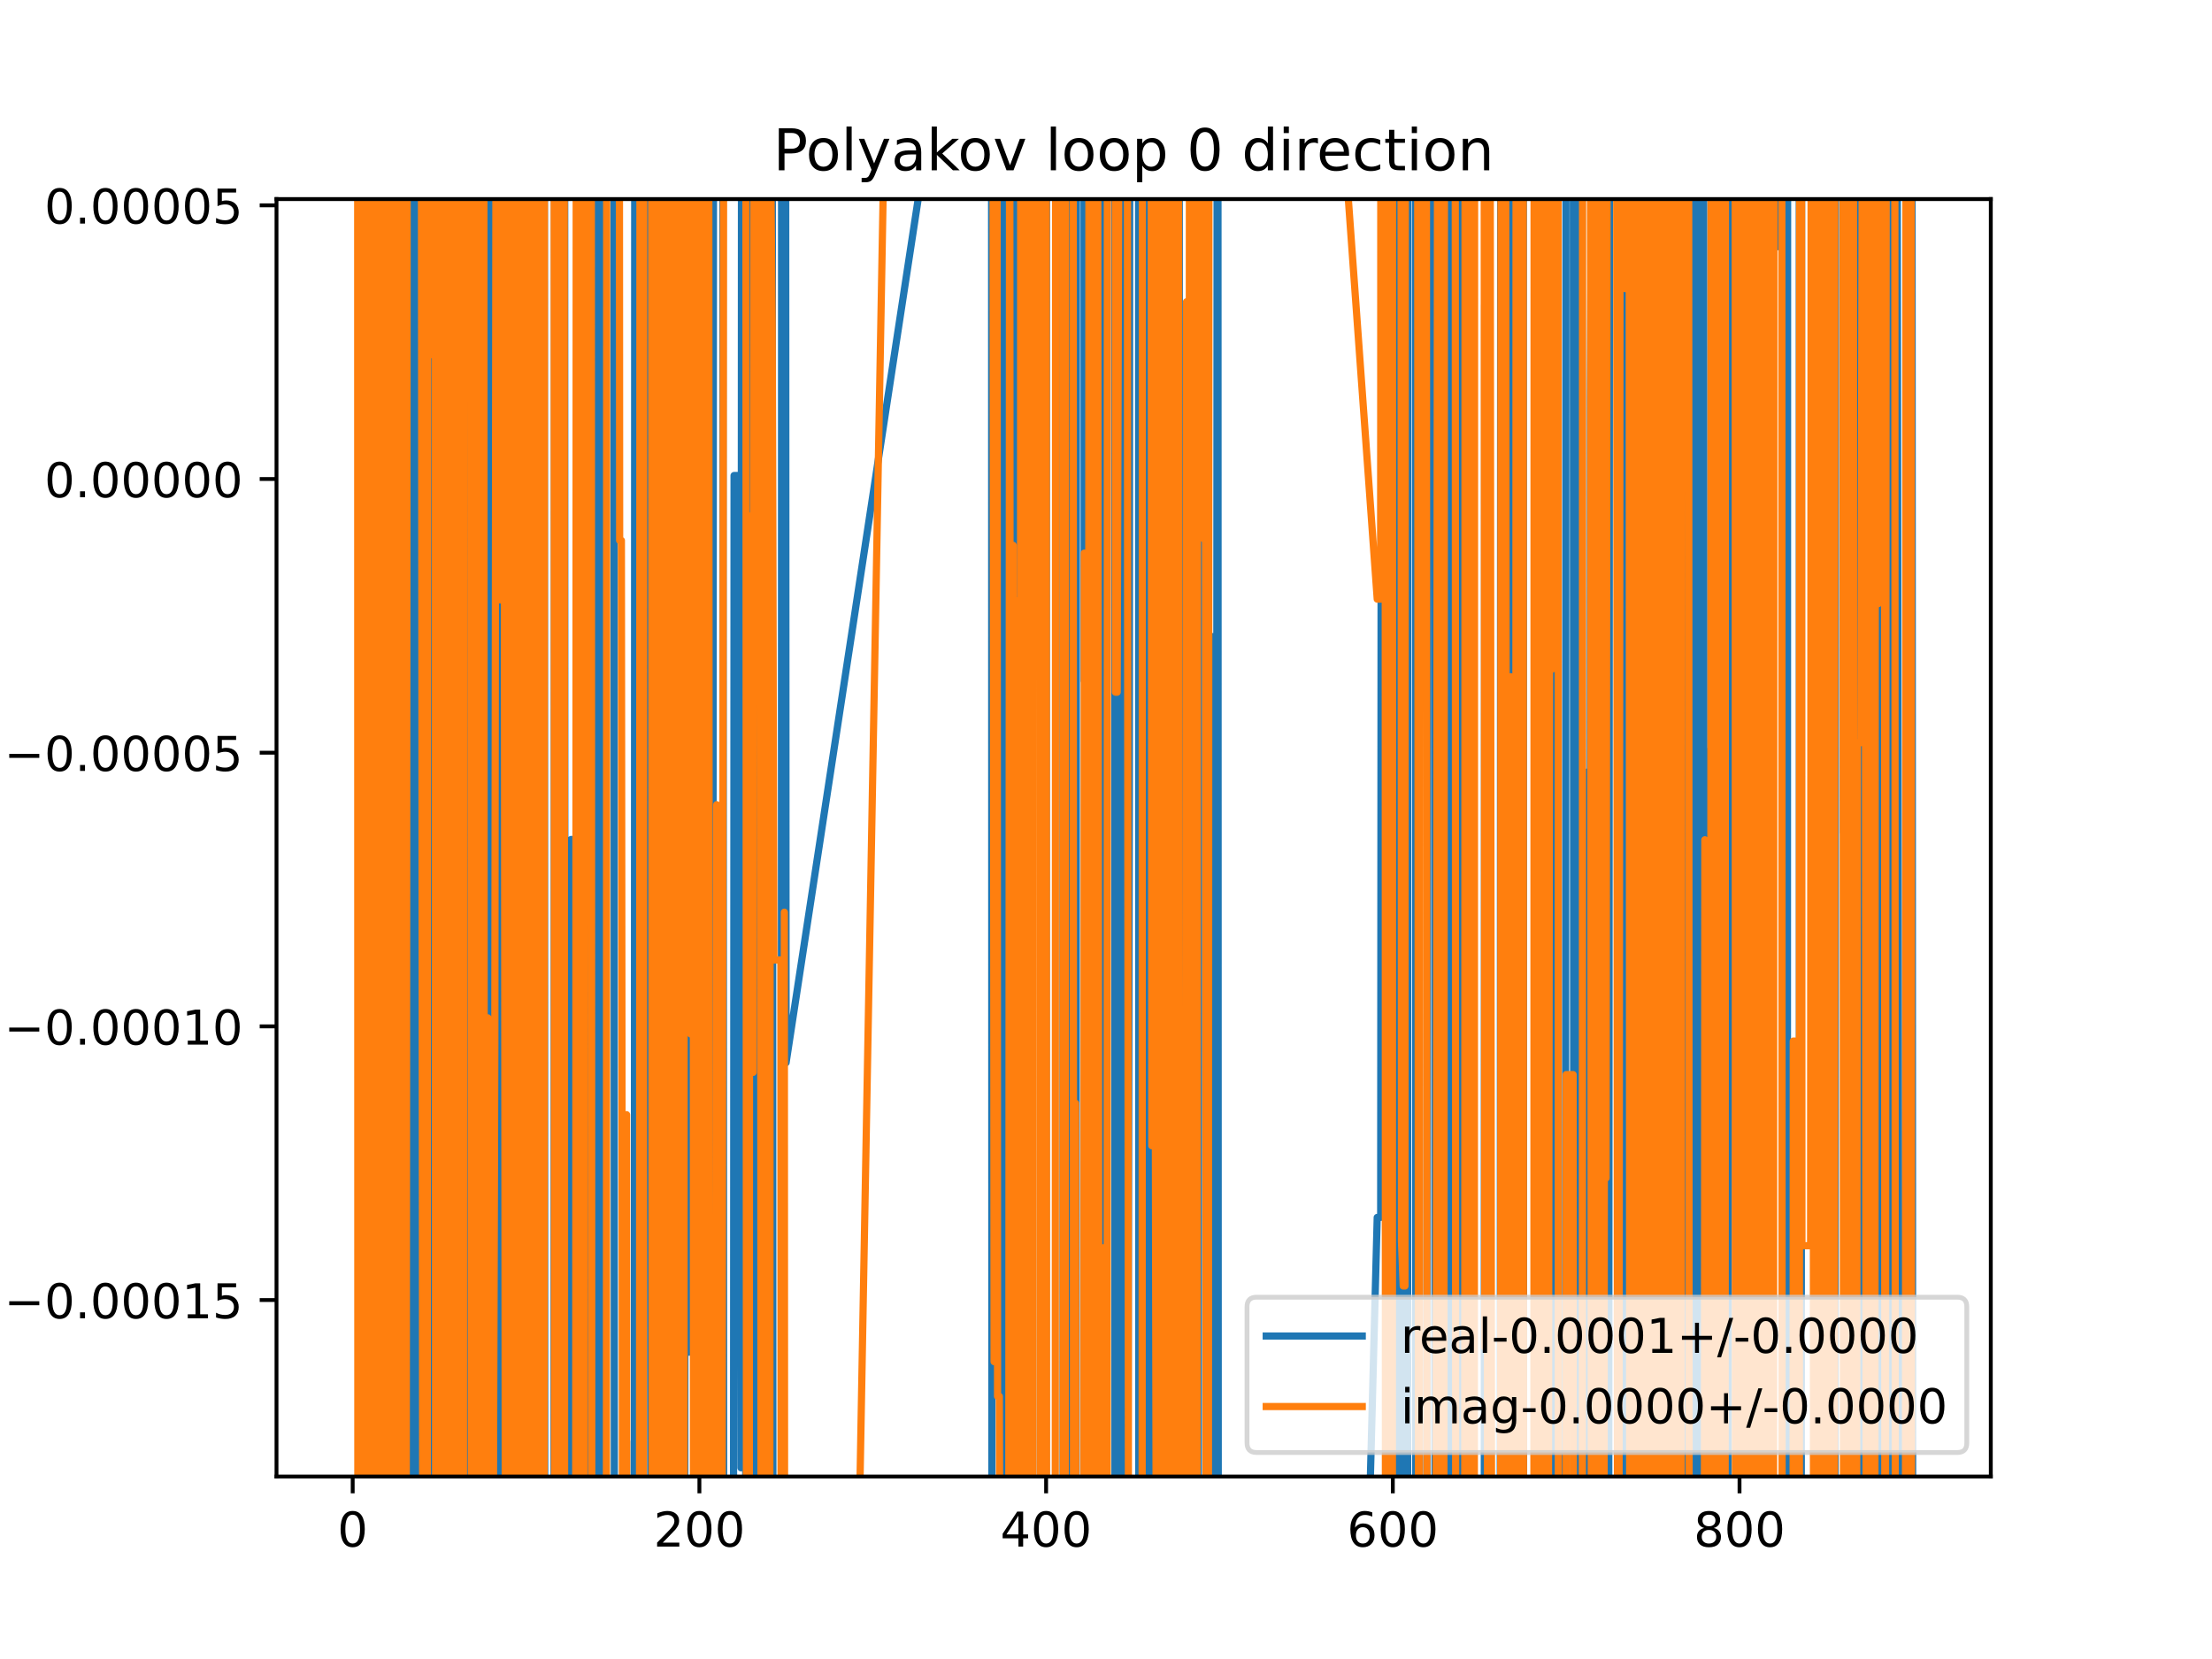 <?xml version="1.0" encoding="utf-8" standalone="no"?>
<!DOCTYPE svg PUBLIC "-//W3C//DTD SVG 1.1//EN"
  "http://www.w3.org/Graphics/SVG/1.1/DTD/svg11.dtd">
<!-- Created with matplotlib (https://matplotlib.org/) -->
<svg height="345.6pt" version="1.1" viewBox="0 0 460.8 345.6" width="460.8pt" xmlns="http://www.w3.org/2000/svg" xmlns:xlink="http://www.w3.org/1999/xlink">
 <defs>
  <style type="text/css">
*{stroke-linecap:butt;stroke-linejoin:round;}
  </style>
 </defs>
 <g id="figure_1">
  <g id="patch_1">
   <path d="M 0 345.6 
L 460.8 345.6 
L 460.8 0 
L 0 0 
z
" style="fill:#ffffff;"/>
  </g>
  <g id="axes_1">
   <g id="patch_2">
    <path d="M 57.6 307.584 
L 414.72 307.584 
L 414.72 41.472 
L 57.6 41.472 
z
" style="fill:#ffffff;"/>
   </g>
   <g id="matplotlib.axis_1">
    <g id="xtick_1">
     <g id="line2d_1">
      <defs>
       <path d="M 0 0 
L 0 3.5 
" id="mc0af20111a" style="stroke:#000000;stroke-width:0.8;"/>
      </defs>
      <g>
       <use style="stroke:#000000;stroke-width:0.8;" x="73.472" xlink:href="#mc0af20111a" y="307.584"/>
      </g>
     </g>
     <g id="text_1">
      <!-- 0 -->
      <defs>
       <path d="M 31.781 66.406 
Q 24.172 66.406 20.328 58.906 
Q 16.5 51.422 16.5 36.375 
Q 16.5 21.391 20.328 13.891 
Q 24.172 6.391 31.781 6.391 
Q 39.453 6.391 43.281 13.891 
Q 47.125 21.391 47.125 36.375 
Q 47.125 51.422 43.281 58.906 
Q 39.453 66.406 31.781 66.406 
z
M 31.781 74.219 
Q 44.047 74.219 50.516 64.516 
Q 56.984 54.828 56.984 36.375 
Q 56.984 17.969 50.516 8.266 
Q 44.047 -1.422 31.781 -1.422 
Q 19.531 -1.422 13.062 8.266 
Q 6.594 17.969 6.594 36.375 
Q 6.594 54.828 13.062 64.516 
Q 19.531 74.219 31.781 74.219 
z
" id="DejaVuSans-48"/>
      </defs>
      <g transform="translate(70.29 322.182)scale(0.1 -0.1)">
       <use xlink:href="#DejaVuSans-48"/>
      </g>
     </g>
    </g>
    <g id="xtick_2">
     <g id="line2d_2">
      <g>
       <use style="stroke:#000000;stroke-width:0.8;" x="145.697" xlink:href="#mc0af20111a" y="307.584"/>
      </g>
     </g>
     <g id="text_2">
      <!-- 200 -->
      <defs>
       <path d="M 19.188 8.297 
L 53.609 8.297 
L 53.609 0 
L 7.328 0 
L 7.328 8.297 
Q 12.938 14.109 22.625 23.891 
Q 32.328 33.688 34.812 36.531 
Q 39.547 41.844 41.422 45.531 
Q 43.312 49.219 43.312 52.781 
Q 43.312 58.594 39.234 62.25 
Q 35.156 65.922 28.609 65.922 
Q 23.969 65.922 18.812 64.312 
Q 13.672 62.703 7.812 59.422 
L 7.812 69.391 
Q 13.766 71.781 18.938 73 
Q 24.125 74.219 28.422 74.219 
Q 39.75 74.219 46.484 68.547 
Q 53.219 62.891 53.219 53.422 
Q 53.219 48.922 51.531 44.891 
Q 49.859 40.875 45.406 35.406 
Q 44.188 33.984 37.641 27.219 
Q 31.109 20.453 19.188 8.297 
z
" id="DejaVuSans-50"/>
      </defs>
      <g transform="translate(136.154 322.182)scale(0.1 -0.1)">
       <use xlink:href="#DejaVuSans-50"/>
       <use x="63.623" xlink:href="#DejaVuSans-48"/>
       <use x="127.246" xlink:href="#DejaVuSans-48"/>
      </g>
     </g>
    </g>
    <g id="xtick_3">
     <g id="line2d_3">
      <g>
       <use style="stroke:#000000;stroke-width:0.8;" x="217.923" xlink:href="#mc0af20111a" y="307.584"/>
      </g>
     </g>
     <g id="text_3">
      <!-- 400 -->
      <defs>
       <path d="M 37.797 64.312 
L 12.891 25.391 
L 37.797 25.391 
z
M 35.203 72.906 
L 47.609 72.906 
L 47.609 25.391 
L 58.016 25.391 
L 58.016 17.188 
L 47.609 17.188 
L 47.609 0 
L 37.797 0 
L 37.797 17.188 
L 4.891 17.188 
L 4.891 26.703 
z
" id="DejaVuSans-52"/>
      </defs>
      <g transform="translate(208.379 322.182)scale(0.1 -0.1)">
       <use xlink:href="#DejaVuSans-52"/>
       <use x="63.623" xlink:href="#DejaVuSans-48"/>
       <use x="127.246" xlink:href="#DejaVuSans-48"/>
      </g>
     </g>
    </g>
    <g id="xtick_4">
     <g id="line2d_4">
      <g>
       <use style="stroke:#000000;stroke-width:0.8;" x="290.149" xlink:href="#mc0af20111a" y="307.584"/>
      </g>
     </g>
     <g id="text_4">
      <!-- 600 -->
      <defs>
       <path d="M 33.016 40.375 
Q 26.375 40.375 22.484 35.828 
Q 18.609 31.297 18.609 23.391 
Q 18.609 15.531 22.484 10.953 
Q 26.375 6.391 33.016 6.391 
Q 39.656 6.391 43.531 10.953 
Q 47.406 15.531 47.406 23.391 
Q 47.406 31.297 43.531 35.828 
Q 39.656 40.375 33.016 40.375 
z
M 52.594 71.297 
L 52.594 62.312 
Q 48.875 64.062 45.094 64.984 
Q 41.312 65.922 37.594 65.922 
Q 27.828 65.922 22.672 59.328 
Q 17.531 52.734 16.797 39.406 
Q 19.672 43.656 24.016 45.922 
Q 28.375 48.188 33.594 48.188 
Q 44.578 48.188 50.953 41.516 
Q 57.328 34.859 57.328 23.391 
Q 57.328 12.156 50.688 5.359 
Q 44.047 -1.422 33.016 -1.422 
Q 20.359 -1.422 13.672 8.266 
Q 6.984 17.969 6.984 36.375 
Q 6.984 53.656 15.188 63.938 
Q 23.391 74.219 37.203 74.219 
Q 40.922 74.219 44.703 73.484 
Q 48.484 72.75 52.594 71.297 
z
" id="DejaVuSans-54"/>
      </defs>
      <g transform="translate(280.605 322.182)scale(0.1 -0.1)">
       <use xlink:href="#DejaVuSans-54"/>
       <use x="63.623" xlink:href="#DejaVuSans-48"/>
       <use x="127.246" xlink:href="#DejaVuSans-48"/>
      </g>
     </g>
    </g>
    <g id="xtick_5">
     <g id="line2d_5">
      <g>
       <use style="stroke:#000000;stroke-width:0.8;" x="362.374" xlink:href="#mc0af20111a" y="307.584"/>
      </g>
     </g>
     <g id="text_5">
      <!-- 800 -->
      <defs>
       <path d="M 31.781 34.625 
Q 24.75 34.625 20.719 30.859 
Q 16.703 27.094 16.703 20.516 
Q 16.703 13.922 20.719 10.156 
Q 24.75 6.391 31.781 6.391 
Q 38.812 6.391 42.859 10.172 
Q 46.922 13.969 46.922 20.516 
Q 46.922 27.094 42.891 30.859 
Q 38.875 34.625 31.781 34.625 
z
M 21.922 38.812 
Q 15.578 40.375 12.031 44.719 
Q 8.5 49.078 8.5 55.328 
Q 8.5 64.062 14.719 69.141 
Q 20.953 74.219 31.781 74.219 
Q 42.672 74.219 48.875 69.141 
Q 55.078 64.062 55.078 55.328 
Q 55.078 49.078 51.531 44.719 
Q 48 40.375 41.703 38.812 
Q 48.828 37.156 52.797 32.312 
Q 56.781 27.484 56.781 20.516 
Q 56.781 9.906 50.312 4.234 
Q 43.844 -1.422 31.781 -1.422 
Q 19.734 -1.422 13.25 4.234 
Q 6.781 9.906 6.781 20.516 
Q 6.781 27.484 10.781 32.312 
Q 14.797 37.156 21.922 38.812 
z
M 18.312 54.391 
Q 18.312 48.734 21.844 45.562 
Q 25.391 42.391 31.781 42.391 
Q 38.141 42.391 41.719 45.562 
Q 45.312 48.734 45.312 54.391 
Q 45.312 60.062 41.719 63.234 
Q 38.141 66.406 31.781 66.406 
Q 25.391 66.406 21.844 63.234 
Q 18.312 60.062 18.312 54.391 
z
" id="DejaVuSans-56"/>
      </defs>
      <g transform="translate(352.831 322.182)scale(0.1 -0.1)">
       <use xlink:href="#DejaVuSans-56"/>
       <use x="63.623" xlink:href="#DejaVuSans-48"/>
       <use x="127.246" xlink:href="#DejaVuSans-48"/>
      </g>
     </g>
    </g>
   </g>
   <g id="matplotlib.axis_2">
    <g id="ytick_1">
     <g id="line2d_6">
      <defs>
       <path d="M 0 0 
L -3.5 0 
" id="mee3b1ab788" style="stroke:#000000;stroke-width:0.8;"/>
      </defs>
      <g>
       <use style="stroke:#000000;stroke-width:0.8;" x="57.6" xlink:href="#mee3b1ab788" y="270.824"/>
      </g>
     </g>
     <g id="text_6">
      <!-- −0.00015 -->
      <defs>
       <path d="M 10.594 35.5 
L 73.188 35.5 
L 73.188 27.203 
L 10.594 27.203 
z
" id="DejaVuSans-8722"/>
       <path d="M 10.688 12.406 
L 21 12.406 
L 21 0 
L 10.688 0 
z
" id="DejaVuSans-46"/>
       <path d="M 12.406 8.297 
L 28.516 8.297 
L 28.516 63.922 
L 10.984 60.406 
L 10.984 69.391 
L 28.422 72.906 
L 38.281 72.906 
L 38.281 8.297 
L 54.391 8.297 
L 54.391 0 
L 12.406 0 
z
" id="DejaVuSans-49"/>
       <path d="M 10.797 72.906 
L 49.516 72.906 
L 49.516 64.594 
L 19.828 64.594 
L 19.828 46.734 
Q 21.969 47.469 24.109 47.828 
Q 26.266 48.188 28.422 48.188 
Q 40.625 48.188 47.75 41.5 
Q 54.891 34.812 54.891 23.391 
Q 54.891 11.625 47.562 5.094 
Q 40.234 -1.422 26.906 -1.422 
Q 22.312 -1.422 17.547 -0.641 
Q 12.797 0.141 7.719 1.703 
L 7.719 11.625 
Q 12.109 9.234 16.797 8.062 
Q 21.484 6.891 26.703 6.891 
Q 35.156 6.891 40.078 11.328 
Q 45.016 15.766 45.016 23.391 
Q 45.016 31 40.078 35.438 
Q 35.156 39.891 26.703 39.891 
Q 22.75 39.891 18.812 39.016 
Q 14.891 38.141 10.797 36.281 
z
" id="DejaVuSans-53"/>
      </defs>
      <g transform="translate(0.867 274.623)scale(0.1 -0.1)">
       <use xlink:href="#DejaVuSans-8722"/>
       <use x="83.789" xlink:href="#DejaVuSans-48"/>
       <use x="147.412" xlink:href="#DejaVuSans-46"/>
       <use x="179.199" xlink:href="#DejaVuSans-48"/>
       <use x="242.822" xlink:href="#DejaVuSans-48"/>
       <use x="306.445" xlink:href="#DejaVuSans-48"/>
       <use x="370.068" xlink:href="#DejaVuSans-49"/>
       <use x="433.691" xlink:href="#DejaVuSans-53"/>
      </g>
     </g>
    </g>
    <g id="ytick_2">
     <g id="line2d_7">
      <g>
       <use style="stroke:#000000;stroke-width:0.8;" x="57.6" xlink:href="#mee3b1ab788" y="213.812"/>
      </g>
     </g>
     <g id="text_7">
      <!-- −0.00010 -->
      <g transform="translate(0.867 217.611)scale(0.1 -0.1)">
       <use xlink:href="#DejaVuSans-8722"/>
       <use x="83.789" xlink:href="#DejaVuSans-48"/>
       <use x="147.412" xlink:href="#DejaVuSans-46"/>
       <use x="179.199" xlink:href="#DejaVuSans-48"/>
       <use x="242.822" xlink:href="#DejaVuSans-48"/>
       <use x="306.445" xlink:href="#DejaVuSans-48"/>
       <use x="370.068" xlink:href="#DejaVuSans-49"/>
       <use x="433.691" xlink:href="#DejaVuSans-48"/>
      </g>
     </g>
    </g>
    <g id="ytick_3">
     <g id="line2d_8">
      <g>
       <use style="stroke:#000000;stroke-width:0.8;" x="57.6" xlink:href="#mee3b1ab788" y="156.799"/>
      </g>
     </g>
     <g id="text_8">
      <!-- −0.00005 -->
      <g transform="translate(0.867 160.598)scale(0.1 -0.1)">
       <use xlink:href="#DejaVuSans-8722"/>
       <use x="83.789" xlink:href="#DejaVuSans-48"/>
       <use x="147.412" xlink:href="#DejaVuSans-46"/>
       <use x="179.199" xlink:href="#DejaVuSans-48"/>
       <use x="242.822" xlink:href="#DejaVuSans-48"/>
       <use x="306.445" xlink:href="#DejaVuSans-48"/>
       <use x="370.068" xlink:href="#DejaVuSans-48"/>
       <use x="433.691" xlink:href="#DejaVuSans-53"/>
      </g>
     </g>
    </g>
    <g id="ytick_4">
     <g id="line2d_9">
      <g>
       <use style="stroke:#000000;stroke-width:0.8;" x="57.6" xlink:href="#mee3b1ab788" y="99.787"/>
      </g>
     </g>
     <g id="text_9">
      <!-- 0.00000 -->
      <g transform="translate(9.247 103.586)scale(0.1 -0.1)">
       <use xlink:href="#DejaVuSans-48"/>
       <use x="63.623" xlink:href="#DejaVuSans-46"/>
       <use x="95.41" xlink:href="#DejaVuSans-48"/>
       <use x="159.033" xlink:href="#DejaVuSans-48"/>
       <use x="222.656" xlink:href="#DejaVuSans-48"/>
       <use x="286.279" xlink:href="#DejaVuSans-48"/>
       <use x="349.902" xlink:href="#DejaVuSans-48"/>
      </g>
     </g>
    </g>
    <g id="ytick_5">
     <g id="line2d_10">
      <g>
       <use style="stroke:#000000;stroke-width:0.8;" x="57.6" xlink:href="#mee3b1ab788" y="42.774"/>
      </g>
     </g>
     <g id="text_10">
      <!-- 0.00005 -->
      <g transform="translate(9.247 46.573)scale(0.1 -0.1)">
       <use xlink:href="#DejaVuSans-48"/>
       <use x="63.623" xlink:href="#DejaVuSans-46"/>
       <use x="95.41" xlink:href="#DejaVuSans-48"/>
       <use x="159.033" xlink:href="#DejaVuSans-48"/>
       <use x="222.656" xlink:href="#DejaVuSans-48"/>
       <use x="286.279" xlink:href="#DejaVuSans-48"/>
       <use x="349.902" xlink:href="#DejaVuSans-53"/>
      </g>
     </g>
    </g>
   </g>
   <g id="line2d_11">
    <path clip-path="url(#pe483830d77)" d="M 74.863 -1 
L 75.007 346.6 
M 75.404 346.6 
L 75.47 -1 
M 75.931 -1 
L 76.019 346.6 
M 76.677 346.6 
L 76.722 0.575 
L 77.029 346.6 
M 77.105 346.6 
L 77.234 -1 
M 77.652 -1 
L 77.779 346.6 
M 77.858 346.6 
L 78.119 -1 
M 78.704 -1 
L 78.877 346.6 
M 78.896 346.6 
L 79.001 -1 
M 79.4 -1 
L 79.464 346.6 
M 79.793 346.6 
L 79.873 -1 
M 80.453 -1 
L 80.694 235.993 
L 80.835 -1 
M 81.375 -1 
L 81.416 47.483 
L 81.553 346.6 
M 82.352 346.6 
L 82.5 165.933 
L 82.861 165.933 
L 82.911 346.6 
M 83.38 346.6 
L 83.43 -1 
M 84.265 -1 
L 84.415 346.6 
M 85.779 346.6 
L 86.011 -1 
M 86.222 -1 
L 86.472 335.507 
L 86.833 335.507 
L 87.088 -1 
M 88.184 -1 
L 88.278 327.033 
L 88.4 -1 
M 88.818 -1 
L 88.915 346.6 
M 90.257 346.6 
L 90.423 -1 
M 90.526 -1 
L 91.167 331.328 
L 91.528 73.04 
L 91.889 73.04 
L 91.889 73.04 
L 92.067 346.6 
M 92.866 346.6 
L 92.973 228.349 
L 92.973 228.349 
L 93 346.6 
M 94.187 346.6 
L 94.417 17.651 
L 94.417 17.651 
L 94.778 17.651 
L 94.778 17.651 
L 94.787 -1 
M 95.697 -1 
L 95.789 346.6 
M 96.307 346.6 
L 96.413 -1 
M 97.16 -1 
L 97.237 346.6 
M 97.419 346.6 
L 97.545 -1 
M 99.183 -1 
L 99.473 88.194 
L 99.473 88.194 
L 99.65 346.6 
M 100.569 346.6 
L 100.647 -1 
M 101.523 -1 
L 101.594 346.6 
M 102.39 346.6 
L 102.529 -1 
M 102.928 -1 
L 103.076 346.6 
M 103.82 346.6 
L 103.891 -1 
M 104.728 -1 
L 104.779 346.6 
M 105.073 346.6 
L 105.158 -1 
M 105.703 -1 
L 105.854 346.6 
M 106.522 346.6 
L 106.639 -1 
M 107.114 -1 
L 107.234 346.6 
M 107.989 346.6 
L 108.127 -1 
M 109.125 -1 
L 109.223 70.439 
L 109.352 346.6 
M 110.136 346.6 
L 110.269 -1 
M 110.332 -1 
L 110.42 346.6 
M 110.803 346.6 
L 110.852 -1 
M 113.394 -1 
L 113.483 346.6 
M 115.392 346.6 
L 115.537 -1 
M 117.633 -1 
L 117.69 346.6 
M 118.929 346.6 
L 118.974 174.88 
L 119.696 174.88 
L 119.771 346.6 
M 121.453 346.6 
L 121.502 73.537 
L 121.654 346.6 
M 122.114 346.6 
L 122.224 182.489 
L 122.585 182.489 
L 122.716 -1 
M 123.034 -1 
L 123.129 346.6 
M 124.266 346.6 
L 124.391 0.752 
L 125.113 0.752 
L 125.25 346.6 
M 126.073 346.6 
L 126.234 -1 
M 127.905 -1 
L 127.982 346.6 
M 130.333 346.6 
L 130.53 300.252 
L 130.544 346.6 
M 132.14 346.6 
L 132.232 -1 
M 132.801 -1 
L 133.058 61.498 
L 133.111 -1 
M 135.261 -1 
L 135.586 346.6 
M 136.451 346.6 
L 136.512 -1 
M 138.633 -1 
L 138.696 346.6 
M 139.083 346.6 
L 139.195 -1 
M 139.202 -1 
L 139.436 346.6 
M 140.789 346.6 
L 140.827 -1 
M 141.195 -1 
L 141.237 346.6 
M 142.645 346.6 
L 142.789 -1 
M 143.221 -1 
L 143.531 281.682 
L 143.681 -1 
M 146.185 -1 
L 146.245 346.6 
M 146.724 346.6 
L 146.869 -1 
M 147.626 -1 
L 147.712 346.6 
M 148.434 346.6 
L 148.65 -1 
M 149.297 -1 
L 149.309 9.06 
L 149.326 -1 
M 150.568 -1 
L 150.779 346.6 
M 152.795 346.6 
L 152.92 99.059 
L 152.92 99.059 
L 154.003 99.059 
L 154.003 99.059 
L 154.364 305.771 
L 154.364 305.771 
L 154.477 -1 
M 155.259 -1 
L 155.348 346.6 
M 155.53 346.6 
L 155.603 -1 
M 155.972 -1 
L 156.03 346.6 
M 157.113 346.6 
L 157.244 -1 
M 157.263 -1 
L 157.395 346.6 
M 159.719 346.6 
L 159.781 314.11 
L 159.794 346.6 
M 160.54 346.6 
L 160.84 -1 
M 160.877 -1 
L 161.023 346.6 
M 162.761 346.6 
L 162.826 -1 
M 163.66 -1 
L 163.754 221.383 
L 163.754 221.383 
L 197.768 -1 
M 206.561 -1 
L 206.631 346.6 
M 208.262 346.6 
L 208.443 -1 
M 209.083 -1 
L 209.227 346.6 
M 209.999 346.6 
L 210.101 -1 
M 210.625 -1 
L 210.7 211.048 
L 210.857 -1 
M 211.178 -1 
L 211.325 346.6 
M 211.483 346.6 
L 211.573 -1 
M 211.902 -1 
L 211.953 346.6 
M 212.425 346.6 
L 212.499 -1 
M 214.985 -1 
L 215.034 67.372 
L 215.098 346.6 
M 216.696 346.6 
L 216.862 -1 
M 217.274 -1 
L 217.334 346.6 
M 217.886 346.6 
L 218.017 -1 
M 221.398 -1 
L 221.473 346.6 
M 221.976 346.6 
L 222.074 -1 
M 222.485 -1 
L 222.608 346.6 
M 223.373 346.6 
L 223.701 67.932 
L 223.83 346.6 
M 224.174 346.6 
L 224.251 -1 
M 225.812 -1 
L 225.868 141.791 
L 225.953 -1 
M 227.578 -1 
L 227.661 346.6 
M 228.169 346.6 
L 228.242 -1 
M 229.548 -1 
L 229.84 315.264 
L 229.98 -1 
M 232.187 -1 
L 232.274 346.6 
M 232.902 346.6 
L 233.062 -1 
M 234.205 -1 
L 234.383 346.6 
M 234.914 346.6 
L 235.257 165.64 
L 235.355 -1 
M 237.185 -1 
L 237.238 346.6 
M 237.992 346.6 
L 238.05 -1 
M 239.078 -1 
L 239.212 346.6 
M 239.993 346.6 
L 240.162 -1 
M 241.287 -1 
L 241.368 346.6 
M 241.44 346.6 
L 241.567 -1 
M 241.914 -1 
L 242.018 346.6 
M 243.26 346.6 
L 243.385 -1 
M 243.869 -1 
L 243.924 88.644 
L 243.974 -1 
M 244.374 -1 
L 244.428 346.6 
M 244.876 346.6 
L 244.934 -1 
M 245.653 -1 
L 245.756 346.6 
M 248.185 346.6 
L 248.327 -1 
M 248.955 -1 
L 249.142 346.6 
M 249.606 346.6 
L 249.702 214.034 
L 249.736 -1 
M 251.193 -1 
L 251.312 346.6 
M 251.911 346.6 
L 252.23 132.613 
L 252.591 132.613 
L 252.836 346.6 
M 253.37 346.6 
L 253.563 -1 
M 253.717 -1 
L 253.791 346.6 
M 284.451 346.6 
L 286.899 253.609 
L 287.621 253.609 
L 287.789 -1 
M 288.334 -1 
L 288.343 6.425 
L 288.348 -1 
M 289.111 -1 
L 289.16 346.6 
M 289.919 346.6 
L 289.988 -1 
M 290.343 -1 
L 290.425 346.6 
M 290.902 346.6 
L 291.07 -1 
M 291.296 -1 
L 291.363 346.6 
M 291.918 346.6 
L 291.954 210.911 
L 292.159 -1 
M 292.705 -1 
L 292.768 346.6 
M 293.236 346.6 
L 293.282 -1 
M 294.88 -1 
L 294.935 346.6 
M 295.548 346.6 
L 295.566 257.05 
L 295.64 346.6 
M 297.205 346.6 
L 297.443 -1 
M 298.818 -1 
L 298.958 346.6 
M 299.636 346.6 
L 299.691 -1 
M 301.041 -1 
L 301.156 346.6 
M 301.535 346.6 
L 301.652 -1 
M 301.799 -1 
L 302.01 346.6 
M 302.489 346.6 
L 302.723 -1 
M 302.82 -1 
L 302.934 346.6 
M 303.318 346.6 
L 303.408 -1 
M 304.529 -1 
L 304.587 346.6 
M 304.967 346.6 
L 305.068 -1 
M 306.65 -1 
L 306.702 346.6 
M 309.195 346.6 
L 309.289 63.567 
L 309.368 346.6 
M 309.943 346.6 
L 310.011 114.763 
L 310.372 245.798 
L 310.398 346.6 
M 311.446 346.6 
L 311.455 312.513 
L 312.539 312.513 
L 312.626 -1 
M 313.578 -1 
L 313.718 346.6 
M 314.062 346.6 
L 314.143 -1 
M 314.727 -1 
L 314.821 346.6 
M 316.243 346.6 
L 316.316 -1 
M 316.693 -1 
L 316.76 346.6 
M 317.013 346.6 
L 317.098 -1 
M 317.335 -1 
L 317.399 346.6 
M 321.499 346.6 
L 321.567 277.3 
L 321.607 346.6 
M 322.069 346.6 
L 322.157 -1 
M 322.389 -1 
L 322.455 346.6 
M 322.865 346.6 
L 322.937 -1 
M 323.99 -1 
L 324.095 290.265 
L 324.364 346.6 
M 325.523 346.6 
L 325.539 303.593 
L 325.568 346.6 
M 326.097 346.6 
L 326.232 -1 
M 327.734 -1 
L 327.86 346.6 
M 328.253 346.6 
L 328.366 -1 
M 329.566 -1 
L 329.663 346.6 
M 330.537 346.6 
L 330.595 160.86 
L 330.673 346.6 
M 331.215 346.6 
L 331.317 83.01 
L 331.678 2.308 
L 332.401 2.308 
L 332.402 -1 
M 332.999 -1 
L 333.055 346.6 
M 333.921 346.6 
L 334.021 -1 
M 334.741 -1 
L 334.835 346.6 
M 335.115 346.6 
L 335.29 21.26 
L 335.651 21.26 
L 335.662 -1 
M 337.006 -1 
L 337.095 230.97 
L 337.457 246.502 
L 337.814 -1 
M 338.324 -1 
L 338.488 346.6 
M 339.512 346.6 
L 339.619 -1 
M 340.029 -1 
L 340.346 96.323 
L 340.624 346.6 
M 341.633 346.6 
L 341.682 -1 
M 342.49 -1 
L 342.512 11.204 
L 342.873 11.204 
L 342.882 -1 
M 343.356 -1 
L 343.438 346.6 
M 344.222 346.6 
L 344.318 103.121 
L 344.679 104.187 
L 344.734 346.6 
M 345.596 346.6 
L 345.707 -1 
M 345.883 -1 
L 346.124 344.274 
L 346.485 344.274 
L 346.552 -1 
M 347.332 -1 
L 347.494 346.6 
M 347.988 346.6 
L 348.116 -1 
M 349.525 -1 
L 349.735 199.867 
L 350.096 68.563 
L 350.457 88.852 
L 350.818 37.855 
L 350.935 346.6 
M 352.112 346.6 
L 352.188 -1 
M 352.335 -1 
L 352.409 346.6 
M 353.532 346.6 
L 353.595 -1 
M 354.905 -1 
L 355.032 346.6 
M 356.188 346.6 
L 356.235 156.376 
L 356.467 346.6 
M 357.783 346.6 
L 357.856 -1 
M 359.029 -1 
L 359.109 346.6 
M 359.948 346.6 
L 360.199 -1 
M 361.304 -1 
L 361.652 320.306 
L 362.374 320.306 
L 362.395 346.6 
M 364.017 346.6 
L 364.054 -1 
M 364.399 -1 
L 364.463 346.6 
M 365.831 346.6 
L 365.919 -1 
M 366.373 -1 
L 366.617 346.6 
M 366.767 346.6 
L 366.924 -1 
M 368.144 -1 
L 368.152 1.028 
L 368.153 -1 
M 369.533 -1 
L 369.597 45.507 
L 369.597 45.507 
L 369.958 45.507 
L 369.958 45.507 
L 370.319 51.391 
L 370.319 51.391 
L 370.343 -1 
M 371.346 -1 
L 371.403 135.646 
L 371.403 135.646 
L 371.764 135.646 
L 371.764 135.646 
L 371.821 346.6 
M 372.333 346.6 
L 372.398 -1 
M 374.82 -1 
L 374.87 346.6 
M 375.233 346.6 
L 375.31 -1 
M 377.498 -1 
L 377.542 39.396 
L 377.565 -1 
M 378.609 -1 
L 378.886 346.6 
M 379.907 346.6 
L 379.957 -1 
M 380.267 -1 
L 380.355 346.6 
M 381.519 346.6 
L 381.659 -1 
M 382.057 -1 
L 382.176 346.6 
M 382.285 346.6 
L 382.379 -1 
M 383.994 -1 
L 384.042 173.379 
L 384.042 173.379 
L 384.118 -1 
M 385.268 -1 
L 385.395 346.6 
M 386.369 346.6 
L 386.57 3.878 
L 386.57 3.878 
L 386.779 346.6 
M 387.795 346.6 
L 387.992 -1 
M 388.537 -1 
L 388.59 346.6 
M 388.895 346.6 
L 388.952 -1 
M 390.299 -1 
L 390.391 346.6 
M 390.623 346.6 
L 390.672 -1 
M 391.149 -1 
L 391.201 346.6 
M 391.749 346.6 
L 391.793 -1 
M 392.627 -1 
L 392.692 346.6 
M 394.132 346.6 
L 394.154 323.824 
L 394.154 323.824 
L 394.318 -1 
M 395.199 -1 
L 395.237 36.839 
L 395.237 36.839 
L 395.651 346.6 
M 397.85 346.6 
L 397.976 -1 
M 398.305 -1 
L 398.455 346.6 
L 398.455 346.6 
" style="fill:none;stroke:#1f77b4;stroke-linecap:square;stroke-width:1.5;"/>
   </g>
   <g id="line2d_12">
    <path clip-path="url(#pe483830d77)" d="M 74.507 -1 
L 74.548 346.6 
M 75.095 346.6 
L 75.392 -1 
M 75.745 -1 
L 75.849 346.6 
M 76.237 346.6 
L 76.408 -1 
M 76.898 -1 
L 77.006 346.6 
M 77.335 346.6 
L 77.444 240.045 
L 77.506 -1 
M 78.034 -1 
L 78.103 346.6 
M 78.271 346.6 
L 78.384 -1 
M 78.678 -1 
L 78.795 346.6 
M 78.986 346.6 
L 79.11 -1 
M 79.382 -1 
L 79.499 346.6 
M 79.692 346.6 
L 79.777 -1 
M 80.842 -1 
L 80.992 346.6 
M 81.966 346.6 
L 82.1 -1 
M 82.166 -1 
L 82.261 346.6 
M 83.207 346.6 
L 83.294 -1 
M 83.795 -1 
L 83.855 346.6 
M 84.603 346.6 
L 84.848 -1 
M 87.766 -1 
L 88.08 346.6 
M 89.002 346.6 
L 89.069 -1 
M 89.705 -1 
L 89.722 73.89 
L 89.802 -1 
M 90.623 -1 
L 90.758 346.6 
M 91.176 346.6 
L 91.262 -1 
M 92.112 -1 
L 92.183 346.6 
M 92.701 346.6 
L 92.797 -1 
M 93.241 -1 
L 93.334 219.241 
L 93.334 219.241 
L 93.657 -1 
M 93.71 -1 
L 93.917 346.6 
M 94.238 346.6 
L 94.417 117.748 
L 94.417 117.748 
L 94.778 117.748 
L 94.778 117.748 
L 94.815 -1 
M 95.611 -1 
L 95.648 346.6 
M 96.54 346.6 
L 96.612 -1 
M 98.06 -1 
L 98.206 346.6 
M 98.589 346.6 
L 98.748 -1 
M 98.754 -1 
L 98.987 346.6 
M 99.655 346.6 
L 99.729 -1 
M 100.795 -1 
L 100.893 346.6 
M 101.419 346.6 
L 101.64 212.043 
L 101.769 346.6 
M 102.706 346.6 
L 102.723 334.527 
L 103.084 217.377 
L 103.358 -1 
M 104.098 -1 
L 104.168 124.966 
L 104.529 124.966 
L 104.757 -1 
M 104.96 -1 
L 105.281 346.6 
M 105.774 346.6 
L 105.884 -1 
M 106.13 -1 
L 106.323 346.6 
M 106.342 346.6 
L 106.48 -1 
M 107.269 -1 
L 107.405 346.6 
M 107.786 346.6 
L 107.867 -1 
M 108.733 -1 
L 108.857 346.6 
M 110.163 346.6 
L 110.236 -1 
M 111.065 -1 
L 111.179 346.6 
M 111.484 346.6 
L 111.534 -1 
M 111.962 -1 
L 112.011 346.6 
M 113.34 346.6 
L 113.409 -1 
M 115.437 -1 
L 115.528 346.6 
M 116.574 346.6 
L 116.634 -1 
M 117.531 -1 
L 117.624 346.6 
M 119.918 346.6 
L 120.047 -1 
M 120.868 -1 
L 120.948 346.6 
M 121.667 346.6 
L 121.819 -1 
M 123.171 -1 
L 123.286 346.6 
M 126.322 346.6 
L 126.387 -1 
M 129.021 -1 
L 129.085 112.586 
L 129.447 112.586 
L 129.711 346.6 
M 130.323 346.6 
L 130.53 232.218 
L 130.566 346.6 
M 132.689 346.6 
L 132.697 325.881 
L 132.71 346.6 
M 133.217 346.6 
L 133.324 -1 
M 133.48 -1 
L 133.548 346.6 
M 134.026 346.6 
L 134.099 -1 
M 135.745 -1 
L 135.86 346.6 
M 136.438 346.6 
L 136.608 -1 
M 136.728 -1 
L 136.893 346.6 
M 137.721 346.6 
L 137.752 299.647 
L 138.114 17.267 
L 138.482 346.6 
M 138.914 346.6 
L 138.986 -1 
M 140.168 -1 
L 140.245 346.6 
M 140.742 346.6 
L 140.957 -1 
M 141.227 -1 
L 141.364 43.745 
L 141.546 346.6 
M 142.492 346.6 
L 142.545 -1 
M 143.751 -1 
L 143.892 215.395 
L 143.972 -1 
M 144.402 -1 
L 144.47 346.6 
M 145.374 346.6 
L 145.527 -1 
M 146.202 -1 
L 146.331 346.6 
M 146.9 346.6 
L 147.018 -1 
M 147.644 -1 
L 147.777 346.6 
M 149.169 346.6 
L 149.309 167.631 
L 149.309 167.631 
L 149.641 346.6 
M 150.408 346.6 
L 150.753 17.72 
L 150.753 17.72 
L 151.114 29.738 
L 151.114 29.738 
L 151.836 29.738 
L 151.836 29.738 
L 151.883 -1 
M 155.381 -1 
L 155.509 346.6 
M 156.09 346.6 
L 156.17 107.511 
L 156.17 107.511 
L 156.531 107.511 
L 156.531 107.511 
L 156.892 223.389 
L 156.892 223.389 
L 157.105 -1 
M 158.409 -1 
L 158.542 346.6 
M 158.821 346.6 
L 158.926 -1 
M 159.886 -1 
L 160.002 346.6 
M 160.349 346.6 
L 160.504 29.109 
L 160.504 29.109 
L 160.865 67.578 
L 160.865 67.578 
L 161.226 199.981 
L 161.226 199.981 
L 162.67 199.981 
L 162.67 199.981 
L 162.721 346.6 
M 163.339 346.6 
L 163.393 190.034 
L 163.393 190.034 
L 163.451 346.6 
M 178.469 346.6 
L 184.725 -1 
M 206.846 -1 
L 207.089 283.656 
L 207.191 -1 
M 207.708 -1 
L 207.811 290.876 
L 208.173 290.876 
L 208.341 346.6 
M 210.14 346.6 
L 210.323 -1 
M 210.352 -1 
L 210.498 346.6 
M 210.944 346.6 
L 211.062 113.612 
L 211.197 346.6 
M 211.653 346.6 
L 211.784 125.159 
L 211.884 346.6 
M 212.541 346.6 
L 212.637 -1 
M 213.079 -1 
L 213.168 346.6 
M 214.059 346.6 
L 214.131 -1 
M 214.882 -1 
L 214.965 346.6 
M 215.103 346.6 
L 215.187 -1 
M 216.629 -1 
L 216.689 346.6 
M 217.317 346.6 
L 217.371 -1 
M 217.943 -1 
L 218.021 346.6 
M 219.833 346.6 
L 219.911 -1 
M 221.387 -1 
L 221.518 346.6 
M 221.905 346.6 
L 221.979 -1 
M 223.567 -1 
L 223.637 346.6 
M 223.966 346.6 
L 224.062 229.842 
L 224.125 346.6 
M 225.762 346.6 
L 225.868 115.239 
L 225.989 346.6 
M 226.742 346.6 
L 226.857 -1 
M 227.511 -1 
L 227.849 346.6 
M 228.082 346.6 
L 228.221 -1 
M 228.653 -1 
L 228.952 346.6 
M 229.353 346.6 
L 229.479 267.732 
L 229.84 259.94 
L 230.032 346.6 
M 230.649 346.6 
L 230.692 -1 
M 232.342 -1 
L 232.368 144.194 
L 232.729 144.194 
L 233.09 23.504 
L 234.174 23.504 
L 234.183 -1 
M 234.858 -1 
L 234.896 112.347 
L 235.101 346.6 
M 237.926 346.6 
L 237.982 -1 
M 239.212 -1 
L 239.23 12.78 
L 239.244 -1 
M 239.799 -1 
L 239.952 238.675 
L 240.014 -1 
M 240.614 -1 
L 240.674 230.345 
L 240.908 346.6 
M 241.996 346.6 
L 242.08 -1 
M 242.821 -1 
L 242.841 8.692 
L 243 346.6 
M 243.374 346.6 
L 243.513 -1 
M 243.702 -1 
L 243.924 201.285 
L 244.107 -1 
M 244.433 -1 
L 244.674 346.6 
M 245.189 346.6 
L 245.273 -1 
M 245.505 -1 
L 245.624 346.6 
M 246.988 346.6 
L 247.174 62.869 
L 247.441 346.6 
M 247.595 346.6 
L 247.8 -1 
M 247.992 -1 
L 248.193 346.6 
M 249.359 346.6 
L 249.496 -1 
M 250.726 -1 
L 250.786 112.273 
L 251.147 112.273 
L 251.25 346.6 
M 251.726 346.6 
L 251.854 -1 
M 277.816 -1 
L 286.899 124.804 
L 287.621 124.804 
L 287.65 -1 
M 288.549 -1 
L 288.615 346.6 
M 289.281 346.6 
L 289.337 -1 
M 289.516 -1 
L 289.572 346.6 
M 290.052 346.6 
L 290.12 -1 
M 291.858 -1 
L 291.954 258.597 
L 292.315 267.895 
L 292.677 267.895 
L 292.763 -1 
M 295.314 -1 
L 295.508 346.6 
M 295.608 346.6 
L 295.749 -1 
M 297.144 -1 
L 297.251 346.6 
M 298.698 346.6 
L 298.816 314.561 
L 299.177 308.086 
L 299.497 -1 
M 300.04 -1 
L 300.141 346.6 
M 300.781 346.6 
L 300.916 -1 
M 303.149 -1 
L 303.25 346.6 
M 305.133 346.6 
L 305.201 -1 
M 305.431 -1 
L 305.499 346.6 
M 306.158 346.6 
L 306.203 -1 
M 306.688 -1 
L 306.754 346.6 
M 307.128 346.6 
L 307.192 -1 
M 309.178 -1 
L 309.289 280.617 
L 309.582 -1 
M 309.689 -1 
L 309.9 346.6 
M 310.126 346.6 
L 310.347 -1 
M 310.41 -1 
L 310.733 337.555 
L 311.094 337.555 
L 311.103 346.6 
M 312.615 346.6 
L 312.687 -1 
M 313.645 -1 
L 313.884 346.6 
M 314.208 346.6 
L 314.344 259.088 
L 314.705 140.978 
L 315.013 346.6 
M 315.491 346.6 
L 315.789 178.403 
L 315.83 -1 
M 316.444 -1 
L 316.511 315.4 
L 316.723 346.6 
M 316.883 346.6 
L 317.057 -1 
M 317.305 -1 
L 317.376 346.6 
M 319.536 346.6 
L 319.581 -1 
M 320.768 -1 
L 320.838 346.6 
M 321.221 346.6 
L 321.381 -1 
M 322.176 -1 
L 322.242 346.6 
M 322.53 346.6 
L 322.971 -1 
M 323.072 -1 
L 323.373 139.37 
L 323.432 -1 
M 324.574 -1 
L 324.636 346.6 
M 326.244 346.6 
L 326.262 223.861 
L 327.706 223.861 
L 327.786 346.6 
M 329.63 346.6 
L 329.68 -1 
M 331.312 -1 
L 331.517 346.6 
M 332.486 346.6 
L 332.596 -1 
M 333.441 -1 
L 333.554 346.6 
M 334.141 346.6 
L 334.206 245.401 
L 334.568 245.401 
L 334.82 -1 
M 335.255 -1 
L 335.29 10.14 
L 335.651 10.14 
L 335.712 -1 
M 336.766 -1 
L 336.965 346.6 
M 337.256 346.6 
L 337.506 -1 
M 338.497 -1 
L 338.54 60.118 
L 338.901 60.118 
L 338.951 -1 
M 339.388 -1 
L 339.503 346.6 
M 340.105 346.6 
L 340.221 -1 
M 340.416 -1 
L 340.481 346.6 
M 341.166 346.6 
L 341.213 -1 
M 341.612 -1 
L 341.652 346.6 
M 342.002 346.6 
L 342.063 -1 
M 343.314 -1 
L 343.429 346.6 
M 344.417 346.6 
L 344.476 -1 
M 344.977 -1 
L 345.103 346.6 
M 345.57 346.6 
L 345.703 -1 
M 346.888 -1 
L 347.022 346.6 
M 347.281 346.6 
L 347.334 -1 
M 348.164 -1 
L 348.218 346.6 
M 349.173 346.6 
L 349.483 -1 
M 349.877 -1 
L 350.02 346.6 
M 350.186 346.6 
L 350.356 -1 
M 351.775 -1 
L 351.882 346.6 
M 355.046 346.6 
L 355.152 174.946 
L 355.185 346.6 
M 356.376 346.6 
L 356.446 -1 
M 357.432 -1 
L 357.612 346.6 
M 357.722 346.6 
L 357.833 -1 
M 358.861 -1 
L 358.923 346.6 
M 359.373 346.6 
L 359.45 -1 
M 361.462 -1 
L 361.522 346.6 
M 362.837 346.6 
L 362.973 -1 
M 364.251 -1 
L 364.356 346.6 
M 364.821 346.6 
L 364.939 -1 
M 366.048 -1 
L 366.114 346.6 
M 366.853 346.6 
L 366.95 -1 
M 367.907 -1 
L 367.95 346.6 
M 368.454 346.6 
L 368.514 27.627 
L 368.514 27.627 
L 368.875 27.627 
L 368.875 27.627 
L 368.977 346.6 
M 369.456 346.6 
L 369.551 -1 
M 371.183 -1 
L 371.252 346.6 
M 373.534 346.6 
L 373.569 216.876 
L 373.569 216.876 
L 373.931 216.876 
L 373.931 216.876 
L 374.08 346.6 
M 374.841 346.6 
L 374.886 -1 
M 375.3 -1 
L 375.375 259.51 
L 375.375 259.51 
L 377.181 259.51 
L 377.181 259.51 
L 377.307 -1 
M 377.688 -1 
L 377.793 346.6 
M 378.459 346.6 
L 378.636 -1 
M 379.246 -1 
L 379.312 346.6 
M 380.212 346.6 
L 380.288 -1 
M 381.096 -1 
L 381.153 181.449 
L 381.153 181.449 
L 381.211 -1 
M 381.651 -1 
L 381.7 346.6 
M 382.141 346.6 
L 382.216 -1 
M 383.911 -1 
L 384.042 342.768 
L 384.042 342.768 
L 384.403 71.788 
L 384.403 71.788 
L 384.73 346.6 
M 384.779 346.6 
L 384.96 -1 
M 386.106 -1 
L 386.183 346.6 
M 386.749 346.6 
L 386.931 154.714 
L 386.931 154.714 
L 387.653 154.714 
L 387.653 154.714 
L 388.018 -1 
M 388.49 -1 
L 388.737 308.111 
L 388.737 308.111 
L 388.953 -1 
M 389.865 -1 
L 389.939 346.6 
M 390.566 346.6 
L 390.704 -1 
M 391.192 -1 
L 391.265 125.761 
L 391.265 125.761 
L 391.432 -1 
M 392.554 -1 
L 392.658 346.6 
M 392.782 346.6 
L 392.929 -1 
M 394.724 -1 
L 394.824 346.6 
M 396.937 346.6 
L 397.043 34.188 
L 397.043 34.188 
L 397.404 34.188 
L 397.404 34.188 
L 397.413 -1 
M 398.139 -1 
L 398.207 346.6 
L 398.207 346.6 
" style="fill:none;stroke:#ff7f0e;stroke-linecap:square;stroke-width:1.5;"/>
   </g>
   <g id="patch_3">
    <path d="M 57.6 307.584 
L 57.6 41.472 
" style="fill:none;stroke:#000000;stroke-linecap:square;stroke-linejoin:miter;stroke-width:0.8;"/>
   </g>
   <g id="patch_4">
    <path d="M 414.72 307.584 
L 414.72 41.472 
" style="fill:none;stroke:#000000;stroke-linecap:square;stroke-linejoin:miter;stroke-width:0.8;"/>
   </g>
   <g id="patch_5">
    <path d="M 57.6 307.584 
L 414.72 307.584 
" style="fill:none;stroke:#000000;stroke-linecap:square;stroke-linejoin:miter;stroke-width:0.8;"/>
   </g>
   <g id="patch_6">
    <path d="M 57.6 41.472 
L 414.72 41.472 
" style="fill:none;stroke:#000000;stroke-linecap:square;stroke-linejoin:miter;stroke-width:0.8;"/>
   </g>
   <g id="text_11">
    <!-- Polyakov loop 0 direction -->
    <defs>
     <path d="M 19.672 64.797 
L 19.672 37.406 
L 32.078 37.406 
Q 38.969 37.406 42.719 40.969 
Q 46.484 44.531 46.484 51.125 
Q 46.484 57.672 42.719 61.234 
Q 38.969 64.797 32.078 64.797 
z
M 9.812 72.906 
L 32.078 72.906 
Q 44.344 72.906 50.609 67.359 
Q 56.891 61.812 56.891 51.125 
Q 56.891 40.328 50.609 34.812 
Q 44.344 29.297 32.078 29.297 
L 19.672 29.297 
L 19.672 0 
L 9.812 0 
z
" id="DejaVuSans-80"/>
     <path d="M 30.609 48.391 
Q 23.391 48.391 19.188 42.75 
Q 14.984 37.109 14.984 27.297 
Q 14.984 17.484 19.156 11.844 
Q 23.344 6.203 30.609 6.203 
Q 37.797 6.203 41.984 11.859 
Q 46.188 17.531 46.188 27.297 
Q 46.188 37.016 41.984 42.703 
Q 37.797 48.391 30.609 48.391 
z
M 30.609 56 
Q 42.328 56 49.016 48.375 
Q 55.719 40.766 55.719 27.297 
Q 55.719 13.875 49.016 6.219 
Q 42.328 -1.422 30.609 -1.422 
Q 18.844 -1.422 12.172 6.219 
Q 5.516 13.875 5.516 27.297 
Q 5.516 40.766 12.172 48.375 
Q 18.844 56 30.609 56 
z
" id="DejaVuSans-111"/>
     <path d="M 9.422 75.984 
L 18.406 75.984 
L 18.406 0 
L 9.422 0 
z
" id="DejaVuSans-108"/>
     <path d="M 32.172 -5.078 
Q 28.375 -14.844 24.75 -17.812 
Q 21.141 -20.797 15.094 -20.797 
L 7.906 -20.797 
L 7.906 -13.281 
L 13.188 -13.281 
Q 16.891 -13.281 18.938 -11.516 
Q 21 -9.766 23.484 -3.219 
L 25.094 0.875 
L 2.984 54.688 
L 12.5 54.688 
L 29.594 11.922 
L 46.688 54.688 
L 56.203 54.688 
z
" id="DejaVuSans-121"/>
     <path d="M 34.281 27.484 
Q 23.391 27.484 19.188 25 
Q 14.984 22.516 14.984 16.5 
Q 14.984 11.719 18.141 8.906 
Q 21.297 6.109 26.703 6.109 
Q 34.188 6.109 38.703 11.406 
Q 43.219 16.703 43.219 25.484 
L 43.219 27.484 
z
M 52.203 31.203 
L 52.203 0 
L 43.219 0 
L 43.219 8.297 
Q 40.141 3.328 35.547 0.953 
Q 30.953 -1.422 24.312 -1.422 
Q 15.922 -1.422 10.953 3.297 
Q 6 8.016 6 15.922 
Q 6 25.141 12.172 29.828 
Q 18.359 34.516 30.609 34.516 
L 43.219 34.516 
L 43.219 35.406 
Q 43.219 41.609 39.141 45 
Q 35.062 48.391 27.688 48.391 
Q 23 48.391 18.547 47.266 
Q 14.109 46.141 10.016 43.891 
L 10.016 52.203 
Q 14.938 54.109 19.578 55.047 
Q 24.219 56 28.609 56 
Q 40.484 56 46.344 49.844 
Q 52.203 43.703 52.203 31.203 
z
" id="DejaVuSans-97"/>
     <path d="M 9.078 75.984 
L 18.109 75.984 
L 18.109 31.109 
L 44.922 54.688 
L 56.391 54.688 
L 27.391 29.109 
L 57.625 0 
L 45.906 0 
L 18.109 26.703 
L 18.109 0 
L 9.078 0 
z
" id="DejaVuSans-107"/>
     <path d="M 2.984 54.688 
L 12.5 54.688 
L 29.594 8.797 
L 46.688 54.688 
L 56.203 54.688 
L 35.688 0 
L 23.484 0 
z
" id="DejaVuSans-118"/>
     <path id="DejaVuSans-32"/>
     <path d="M 18.109 8.203 
L 18.109 -20.797 
L 9.078 -20.797 
L 9.078 54.688 
L 18.109 54.688 
L 18.109 46.391 
Q 20.953 51.266 25.266 53.625 
Q 29.594 56 35.594 56 
Q 45.562 56 51.781 48.094 
Q 58.016 40.188 58.016 27.297 
Q 58.016 14.406 51.781 6.484 
Q 45.562 -1.422 35.594 -1.422 
Q 29.594 -1.422 25.266 0.953 
Q 20.953 3.328 18.109 8.203 
z
M 48.688 27.297 
Q 48.688 37.203 44.609 42.844 
Q 40.531 48.484 33.406 48.484 
Q 26.266 48.484 22.188 42.844 
Q 18.109 37.203 18.109 27.297 
Q 18.109 17.391 22.188 11.75 
Q 26.266 6.109 33.406 6.109 
Q 40.531 6.109 44.609 11.75 
Q 48.688 17.391 48.688 27.297 
z
" id="DejaVuSans-112"/>
     <path d="M 45.406 46.391 
L 45.406 75.984 
L 54.391 75.984 
L 54.391 0 
L 45.406 0 
L 45.406 8.203 
Q 42.578 3.328 38.25 0.953 
Q 33.938 -1.422 27.875 -1.422 
Q 17.969 -1.422 11.734 6.484 
Q 5.516 14.406 5.516 27.297 
Q 5.516 40.188 11.734 48.094 
Q 17.969 56 27.875 56 
Q 33.938 56 38.25 53.625 
Q 42.578 51.266 45.406 46.391 
z
M 14.797 27.297 
Q 14.797 17.391 18.875 11.75 
Q 22.953 6.109 30.078 6.109 
Q 37.203 6.109 41.297 11.75 
Q 45.406 17.391 45.406 27.297 
Q 45.406 37.203 41.297 42.844 
Q 37.203 48.484 30.078 48.484 
Q 22.953 48.484 18.875 42.844 
Q 14.797 37.203 14.797 27.297 
z
" id="DejaVuSans-100"/>
     <path d="M 9.422 54.688 
L 18.406 54.688 
L 18.406 0 
L 9.422 0 
z
M 9.422 75.984 
L 18.406 75.984 
L 18.406 64.594 
L 9.422 64.594 
z
" id="DejaVuSans-105"/>
     <path d="M 41.109 46.297 
Q 39.594 47.172 37.812 47.578 
Q 36.031 48 33.891 48 
Q 26.266 48 22.188 43.047 
Q 18.109 38.094 18.109 28.812 
L 18.109 0 
L 9.078 0 
L 9.078 54.688 
L 18.109 54.688 
L 18.109 46.188 
Q 20.953 51.172 25.484 53.578 
Q 30.031 56 36.531 56 
Q 37.453 56 38.578 55.875 
Q 39.703 55.766 41.062 55.516 
z
" id="DejaVuSans-114"/>
     <path d="M 56.203 29.594 
L 56.203 25.203 
L 14.891 25.203 
Q 15.484 15.922 20.484 11.062 
Q 25.484 6.203 34.422 6.203 
Q 39.594 6.203 44.453 7.469 
Q 49.312 8.734 54.109 11.281 
L 54.109 2.781 
Q 49.266 0.734 44.188 -0.344 
Q 39.109 -1.422 33.891 -1.422 
Q 20.797 -1.422 13.156 6.188 
Q 5.516 13.812 5.516 26.812 
Q 5.516 40.234 12.766 48.109 
Q 20.016 56 32.328 56 
Q 43.359 56 49.781 48.891 
Q 56.203 41.797 56.203 29.594 
z
M 47.219 32.234 
Q 47.125 39.594 43.094 43.984 
Q 39.062 48.391 32.422 48.391 
Q 24.906 48.391 20.391 44.141 
Q 15.875 39.891 15.188 32.172 
z
" id="DejaVuSans-101"/>
     <path d="M 48.781 52.594 
L 48.781 44.188 
Q 44.969 46.297 41.141 47.344 
Q 37.312 48.391 33.406 48.391 
Q 24.656 48.391 19.812 42.844 
Q 14.984 37.312 14.984 27.297 
Q 14.984 17.281 19.812 11.734 
Q 24.656 6.203 33.406 6.203 
Q 37.312 6.203 41.141 7.25 
Q 44.969 8.297 48.781 10.406 
L 48.781 2.094 
Q 45.016 0.344 40.984 -0.531 
Q 36.969 -1.422 32.422 -1.422 
Q 20.062 -1.422 12.781 6.344 
Q 5.516 14.109 5.516 27.297 
Q 5.516 40.672 12.859 48.328 
Q 20.219 56 33.016 56 
Q 37.156 56 41.109 55.141 
Q 45.062 54.297 48.781 52.594 
z
" id="DejaVuSans-99"/>
     <path d="M 18.312 70.219 
L 18.312 54.688 
L 36.812 54.688 
L 36.812 47.703 
L 18.312 47.703 
L 18.312 18.016 
Q 18.312 11.328 20.141 9.422 
Q 21.969 7.516 27.594 7.516 
L 36.812 7.516 
L 36.812 0 
L 27.594 0 
Q 17.188 0 13.234 3.875 
Q 9.281 7.766 9.281 18.016 
L 9.281 47.703 
L 2.688 47.703 
L 2.688 54.688 
L 9.281 54.688 
L 9.281 70.219 
z
" id="DejaVuSans-116"/>
     <path d="M 54.891 33.016 
L 54.891 0 
L 45.906 0 
L 45.906 32.719 
Q 45.906 40.484 42.875 44.328 
Q 39.844 48.188 33.797 48.188 
Q 26.516 48.188 22.312 43.547 
Q 18.109 38.922 18.109 30.906 
L 18.109 0 
L 9.078 0 
L 9.078 54.688 
L 18.109 54.688 
L 18.109 46.188 
Q 21.344 51.125 25.703 53.562 
Q 30.078 56 35.797 56 
Q 45.219 56 50.047 50.172 
Q 54.891 44.344 54.891 33.016 
z
" id="DejaVuSans-110"/>
    </defs>
    <g transform="translate(161.066 35.472)scale(0.12 -0.12)">
     <use xlink:href="#DejaVuSans-80"/>
     <use x="56.678" xlink:href="#DejaVuSans-111"/>
     <use x="117.859" xlink:href="#DejaVuSans-108"/>
     <use x="145.643" xlink:href="#DejaVuSans-121"/>
     <use x="204.822" xlink:href="#DejaVuSans-97"/>
     <use x="266.102" xlink:href="#DejaVuSans-107"/>
     <use x="320.387" xlink:href="#DejaVuSans-111"/>
     <use x="381.568" xlink:href="#DejaVuSans-118"/>
     <use x="440.748" xlink:href="#DejaVuSans-32"/>
     <use x="472.535" xlink:href="#DejaVuSans-108"/>
     <use x="500.318" xlink:href="#DejaVuSans-111"/>
     <use x="561.5" xlink:href="#DejaVuSans-111"/>
     <use x="622.682" xlink:href="#DejaVuSans-112"/>
     <use x="686.158" xlink:href="#DejaVuSans-32"/>
     <use x="717.945" xlink:href="#DejaVuSans-48"/>
     <use x="781.568" xlink:href="#DejaVuSans-32"/>
     <use x="813.355" xlink:href="#DejaVuSans-100"/>
     <use x="876.832" xlink:href="#DejaVuSans-105"/>
     <use x="904.615" xlink:href="#DejaVuSans-114"/>
     <use x="943.479" xlink:href="#DejaVuSans-101"/>
     <use x="1005.002" xlink:href="#DejaVuSans-99"/>
     <use x="1059.982" xlink:href="#DejaVuSans-116"/>
     <use x="1099.191" xlink:href="#DejaVuSans-105"/>
     <use x="1126.975" xlink:href="#DejaVuSans-111"/>
     <use x="1188.156" xlink:href="#DejaVuSans-110"/>
    </g>
   </g>
   <g id="legend_1">
    <g id="patch_7">
     <path d="M 261.779 302.584 
L 407.72 302.584 
Q 409.72 302.584 409.72 300.584 
L 409.72 272.228 
Q 409.72 270.228 407.72 270.228 
L 261.779 270.228 
Q 259.779 270.228 259.779 272.228 
L 259.779 300.584 
Q 259.779 302.584 261.779 302.584 
z
" style="fill:#ffffff;opacity:0.8;stroke:#cccccc;stroke-linejoin:miter;"/>
    </g>
    <g id="line2d_13">
     <path d="M 263.779 278.326 
L 283.779 278.326 
" style="fill:none;stroke:#1f77b4;stroke-linecap:square;stroke-width:1.5;"/>
    </g>
    <g id="line2d_14"/>
    <g id="text_12">
     <!-- real-0.0001+/-0.0000 -->
     <defs>
      <path d="M 4.891 31.391 
L 31.203 31.391 
L 31.203 23.391 
L 4.891 23.391 
z
" id="DejaVuSans-45"/>
      <path d="M 46 62.703 
L 46 35.5 
L 73.188 35.5 
L 73.188 27.203 
L 46 27.203 
L 46 0 
L 37.797 0 
L 37.797 27.203 
L 10.594 27.203 
L 10.594 35.5 
L 37.797 35.5 
L 37.797 62.703 
z
" id="DejaVuSans-43"/>
      <path d="M 25.391 72.906 
L 33.688 72.906 
L 8.297 -9.281 
L 0 -9.281 
z
" id="DejaVuSans-47"/>
     </defs>
     <g transform="translate(291.779 281.826)scale(0.1 -0.1)">
      <use xlink:href="#DejaVuSans-114"/>
      <use x="38.863" xlink:href="#DejaVuSans-101"/>
      <use x="100.387" xlink:href="#DejaVuSans-97"/>
      <use x="161.666" xlink:href="#DejaVuSans-108"/>
      <use x="189.449" xlink:href="#DejaVuSans-45"/>
      <use x="225.533" xlink:href="#DejaVuSans-48"/>
      <use x="289.156" xlink:href="#DejaVuSans-46"/>
      <use x="320.943" xlink:href="#DejaVuSans-48"/>
      <use x="384.566" xlink:href="#DejaVuSans-48"/>
      <use x="448.189" xlink:href="#DejaVuSans-48"/>
      <use x="511.812" xlink:href="#DejaVuSans-49"/>
      <use x="575.436" xlink:href="#DejaVuSans-43"/>
      <use x="659.225" xlink:href="#DejaVuSans-47"/>
      <use x="692.916" xlink:href="#DejaVuSans-45"/>
      <use x="729" xlink:href="#DejaVuSans-48"/>
      <use x="792.623" xlink:href="#DejaVuSans-46"/>
      <use x="824.41" xlink:href="#DejaVuSans-48"/>
      <use x="888.033" xlink:href="#DejaVuSans-48"/>
      <use x="951.656" xlink:href="#DejaVuSans-48"/>
      <use x="1015.279" xlink:href="#DejaVuSans-48"/>
     </g>
    </g>
    <g id="line2d_15">
     <path d="M 263.779 293.004 
L 283.779 293.004 
" style="fill:none;stroke:#ff7f0e;stroke-linecap:square;stroke-width:1.5;"/>
    </g>
    <g id="line2d_16"/>
    <g id="text_13">
     <!-- imag-0.0000+/-0.0000 -->
     <defs>
      <path d="M 52 44.188 
Q 55.375 50.25 60.062 53.125 
Q 64.75 56 71.094 56 
Q 79.641 56 84.281 50.016 
Q 88.922 44.047 88.922 33.016 
L 88.922 0 
L 79.891 0 
L 79.891 32.719 
Q 79.891 40.578 77.094 44.375 
Q 74.312 48.188 68.609 48.188 
Q 61.625 48.188 57.562 43.547 
Q 53.516 38.922 53.516 30.906 
L 53.516 0 
L 44.484 0 
L 44.484 32.719 
Q 44.484 40.625 41.703 44.406 
Q 38.922 48.188 33.109 48.188 
Q 26.219 48.188 22.156 43.531 
Q 18.109 38.875 18.109 30.906 
L 18.109 0 
L 9.078 0 
L 9.078 54.688 
L 18.109 54.688 
L 18.109 46.188 
Q 21.188 51.219 25.484 53.609 
Q 29.781 56 35.688 56 
Q 41.656 56 45.828 52.969 
Q 50 49.953 52 44.188 
z
" id="DejaVuSans-109"/>
      <path d="M 45.406 27.984 
Q 45.406 37.75 41.375 43.109 
Q 37.359 48.484 30.078 48.484 
Q 22.859 48.484 18.828 43.109 
Q 14.797 37.75 14.797 27.984 
Q 14.797 18.266 18.828 12.891 
Q 22.859 7.516 30.078 7.516 
Q 37.359 7.516 41.375 12.891 
Q 45.406 18.266 45.406 27.984 
z
M 54.391 6.781 
Q 54.391 -7.172 48.188 -13.984 
Q 42 -20.797 29.203 -20.797 
Q 24.469 -20.797 20.266 -20.094 
Q 16.062 -19.391 12.109 -17.922 
L 12.109 -9.188 
Q 16.062 -11.328 19.922 -12.344 
Q 23.781 -13.375 27.781 -13.375 
Q 36.625 -13.375 41.016 -8.766 
Q 45.406 -4.156 45.406 5.172 
L 45.406 9.625 
Q 42.625 4.781 38.281 2.391 
Q 33.938 0 27.875 0 
Q 17.828 0 11.672 7.656 
Q 5.516 15.328 5.516 27.984 
Q 5.516 40.672 11.672 48.328 
Q 17.828 56 27.875 56 
Q 33.938 56 38.281 53.609 
Q 42.625 51.219 45.406 46.391 
L 45.406 54.688 
L 54.391 54.688 
z
" id="DejaVuSans-103"/>
     </defs>
     <g transform="translate(291.779 296.504)scale(0.1 -0.1)">
      <use xlink:href="#DejaVuSans-105"/>
      <use x="27.783" xlink:href="#DejaVuSans-109"/>
      <use x="125.195" xlink:href="#DejaVuSans-97"/>
      <use x="186.475" xlink:href="#DejaVuSans-103"/>
      <use x="249.951" xlink:href="#DejaVuSans-45"/>
      <use x="286.035" xlink:href="#DejaVuSans-48"/>
      <use x="349.658" xlink:href="#DejaVuSans-46"/>
      <use x="381.445" xlink:href="#DejaVuSans-48"/>
      <use x="445.068" xlink:href="#DejaVuSans-48"/>
      <use x="508.691" xlink:href="#DejaVuSans-48"/>
      <use x="572.314" xlink:href="#DejaVuSans-48"/>
      <use x="635.938" xlink:href="#DejaVuSans-43"/>
      <use x="719.727" xlink:href="#DejaVuSans-47"/>
      <use x="753.418" xlink:href="#DejaVuSans-45"/>
      <use x="789.502" xlink:href="#DejaVuSans-48"/>
      <use x="853.125" xlink:href="#DejaVuSans-46"/>
      <use x="884.912" xlink:href="#DejaVuSans-48"/>
      <use x="948.535" xlink:href="#DejaVuSans-48"/>
      <use x="1012.158" xlink:href="#DejaVuSans-48"/>
      <use x="1075.781" xlink:href="#DejaVuSans-48"/>
     </g>
    </g>
   </g>
  </g>
 </g>
 <defs>
  <clipPath id="pe483830d77">
   <rect height="266.112" width="357.12" x="57.6" y="41.472"/>
  </clipPath>
 </defs>
</svg>
